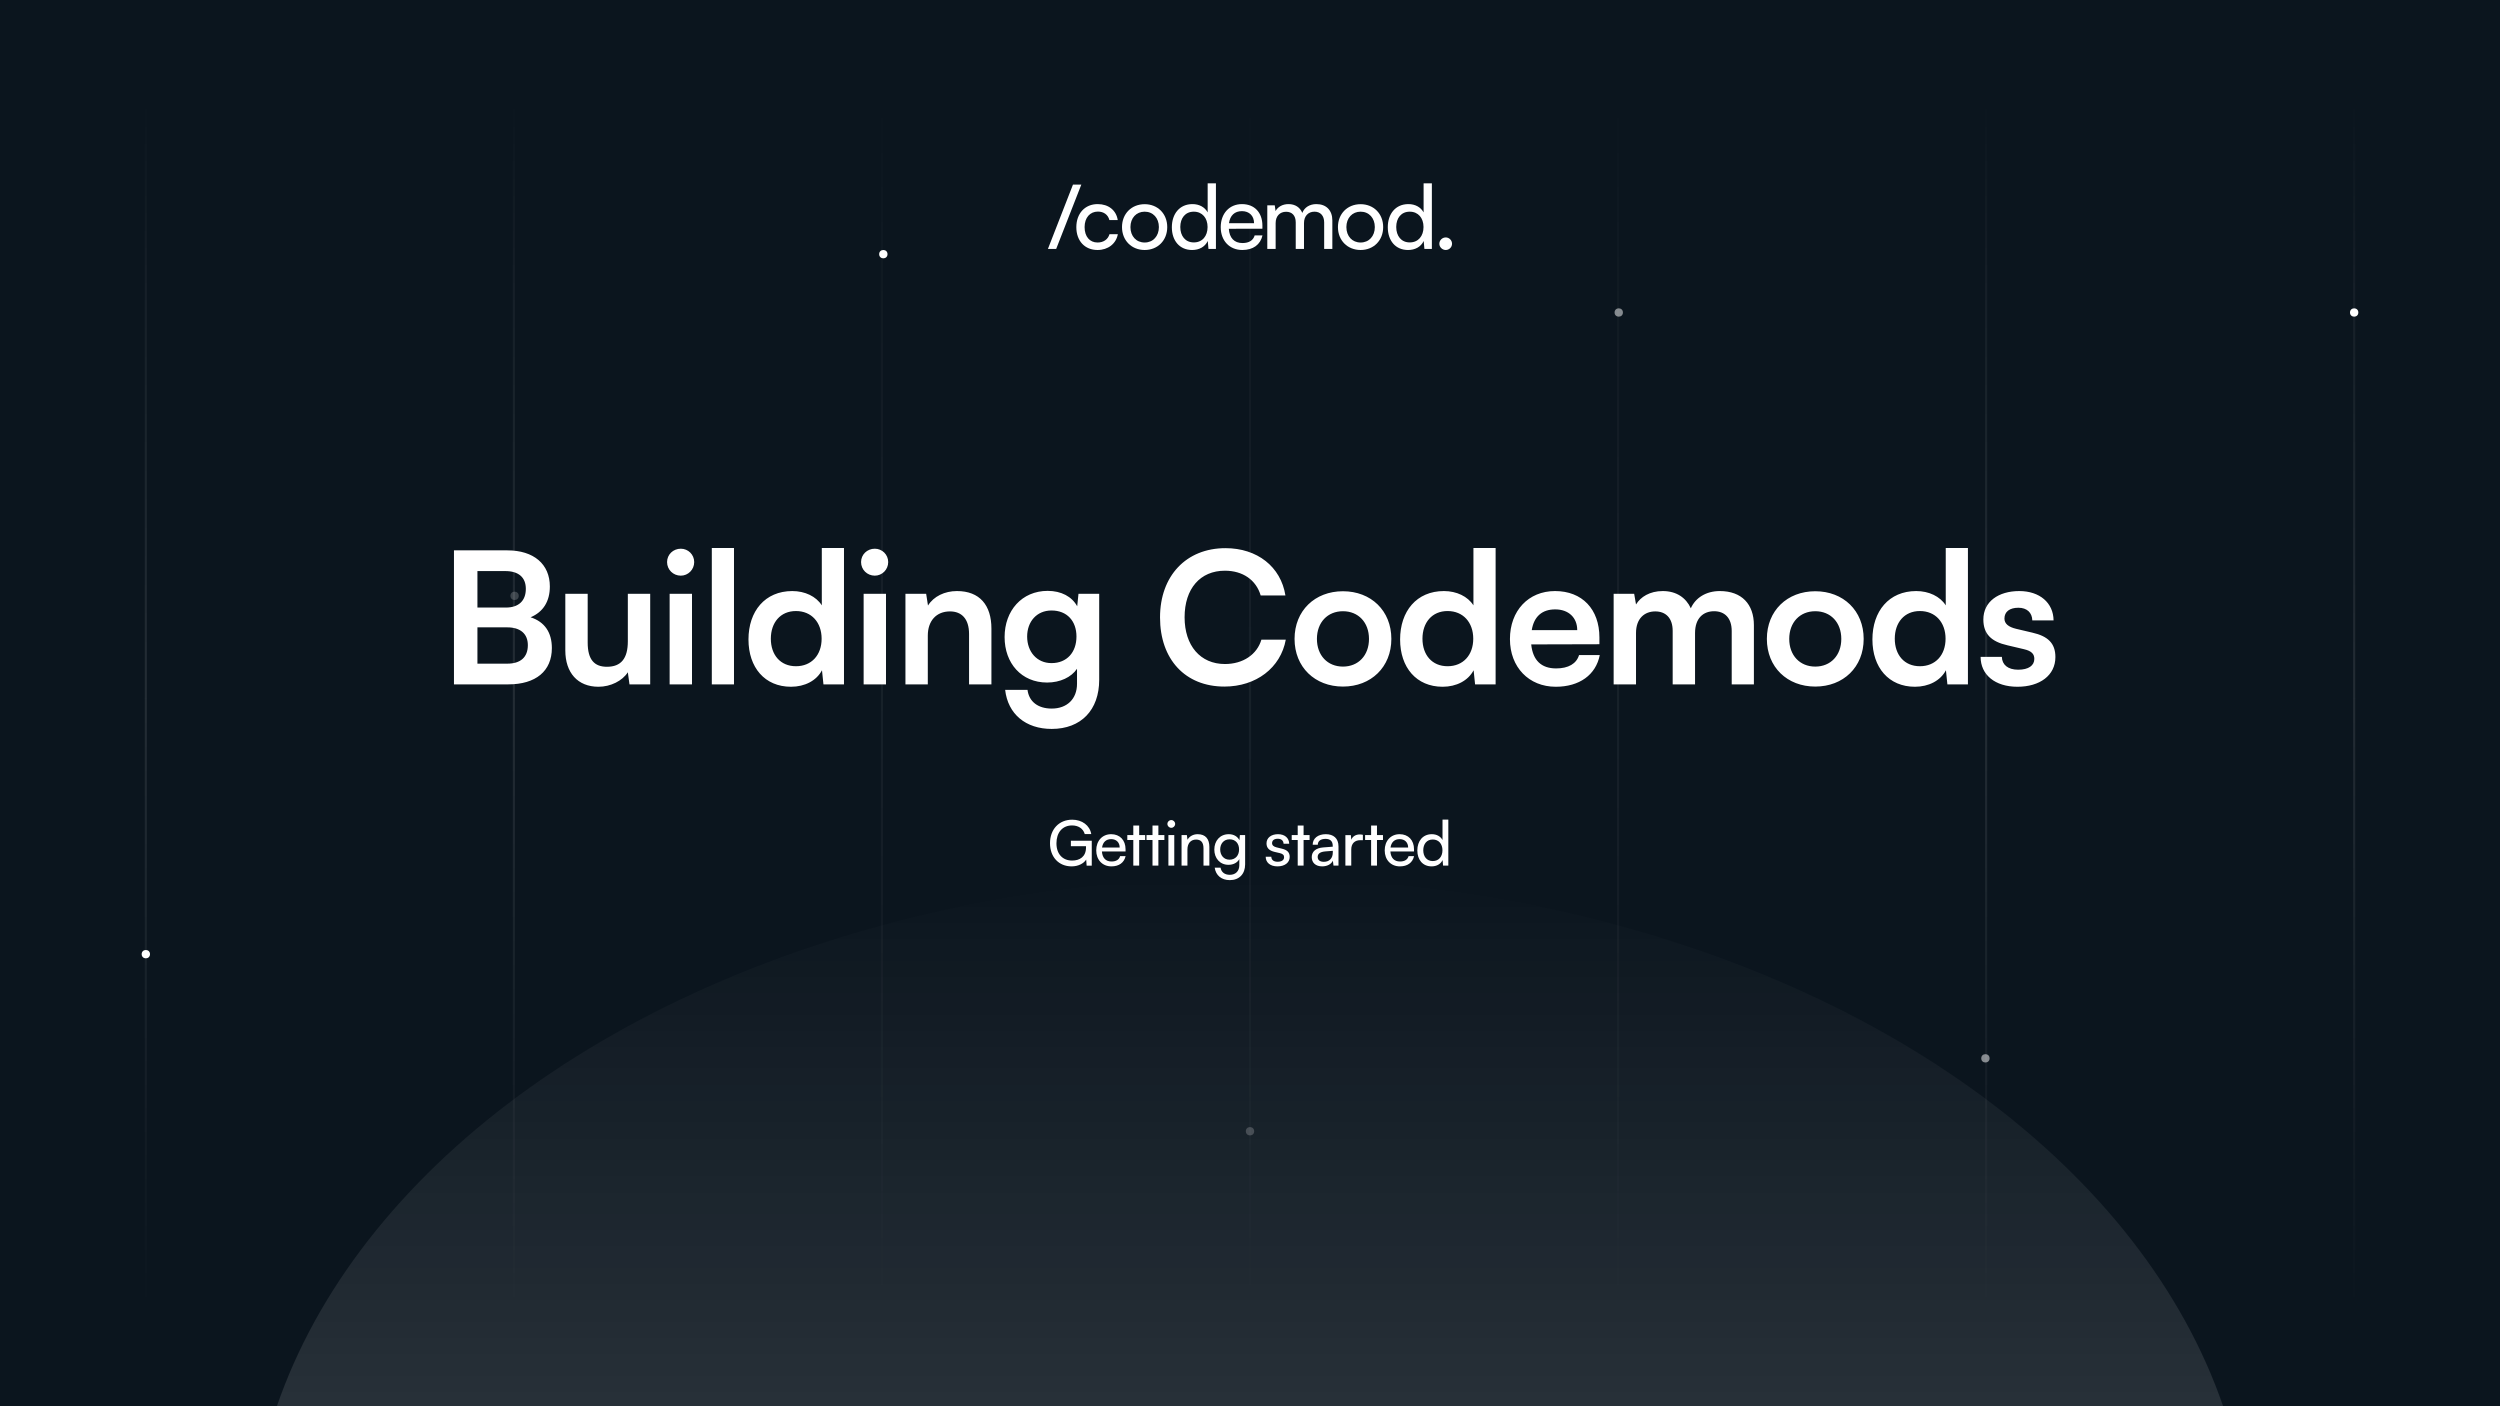 <svg width="1200" height="675" viewBox="0 0 1200 675" fill="none" xmlns="http://www.w3.org/2000/svg">
<g clip-path="url(#clip0_993_880)">
<rect width="1200" height="675" fill="#0B151E"/>
<path opacity="0.1" d="M70 48V628" stroke="url(#paint0_linear_993_880)"/>
<path opacity="0.1" d="M246.668 48V628" stroke="url(#paint1_linear_993_880)"/>
<path opacity="0.05" d="M423.332 48V628" stroke="url(#paint2_linear_993_880)"/>
<path opacity="0.05" d="M600 48V628" stroke="url(#paint3_linear_993_880)"/>
<path opacity="0.05" d="M776.668 48V628" stroke="url(#paint4_linear_993_880)"/>
<path opacity="0.1" d="M953.332 48V628" stroke="url(#paint5_linear_993_880)"/>
<path opacity="0.1" d="M1130 48V628" stroke="url(#paint6_linear_993_880)"/>
<circle opacity="0.2" cx="600" cy="543" r="2" fill="white"/>
<circle cx="424" cy="122" r="2" fill="white"/>
<circle opacity="0.2" cx="247" cy="286" r="2" fill="white"/>
<circle cx="70" cy="458" r="2" fill="white"/>
<circle opacity="0.5" cx="777" cy="150" r="2" fill="white"/>
<circle opacity="0.5" cx="953" cy="508" r="2" fill="white"/>
<circle cx="1130" cy="150" r="2" fill="white"/>
<path d="M217.903 328.5V264.172H243.511C256.183 264.172 263.927 270.772 263.927 281.508C263.927 288.636 260.759 293.74 254.687 296.292C261.463 298.492 264.895 303.596 264.895 311.076C264.895 322.076 257.239 328.5 243.951 328.5H217.903ZM242.543 274.116H229.167V291.628H242.807C248.967 291.628 252.399 288.372 252.399 282.652C252.399 277.108 248.879 274.116 242.543 274.116ZM243.511 301.132H229.167V318.556H243.511C249.847 318.556 253.367 315.476 253.367 309.668C253.367 304.212 249.759 301.132 243.511 301.132ZM301.36 285.028H312.096V328.5H302.152L301.36 322.692C298.72 326.828 293.088 329.644 287.28 329.644C277.248 329.644 271.352 322.868 271.352 312.22V285.028H282.088V308.436C282.088 316.708 285.344 320.052 291.328 320.052C298.104 320.052 301.36 316.092 301.36 307.82V285.028ZM326.792 276.316C323.096 276.316 320.192 273.412 320.192 269.804C320.192 266.196 323.096 263.38 326.792 263.38C330.312 263.38 333.216 266.196 333.216 269.804C333.216 273.412 330.312 276.316 326.792 276.316ZM321.424 328.5V285.028H332.16V328.5H321.424ZM352.316 328.5H341.668V263.028H352.316V328.5ZM379.682 329.644C367.098 329.644 359.266 320.404 359.266 306.94C359.266 293.388 367.186 283.708 380.298 283.708C386.37 283.708 391.738 286.26 394.466 290.572V263.028H405.114V328.5H395.258L394.554 321.724C391.914 326.74 386.282 329.644 379.682 329.644ZM382.058 319.788C389.538 319.788 394.378 314.42 394.378 306.588C394.378 298.756 389.538 293.3 382.058 293.3C374.578 293.3 370.002 298.844 370.002 306.588C370.002 314.332 374.578 319.788 382.058 319.788ZM419.911 276.316C416.215 276.316 413.311 273.412 413.311 269.804C413.311 266.196 416.215 263.38 419.911 263.38C423.431 263.38 426.335 266.196 426.335 269.804C426.335 273.412 423.431 276.316 419.911 276.316ZM414.543 328.5V285.028H425.279V328.5H414.543ZM445.347 328.5H434.611V285.028H444.555L445.435 290.66C448.163 286.26 453.443 283.708 459.339 283.708C470.251 283.708 475.883 290.484 475.883 301.748V328.5H465.147V304.3C465.147 296.996 461.539 293.476 455.995 293.476C449.395 293.476 445.347 298.052 445.347 305.092V328.5ZM482.207 305.796C482.207 293.124 490.479 283.62 502.887 283.62C509.399 283.62 514.503 286.348 517.055 291.012L517.671 285.028H527.615V326.3C527.615 340.82 518.903 349.884 504.823 349.884C492.327 349.884 483.791 342.756 482.471 331.14H493.207C493.911 336.772 498.223 340.116 504.823 340.116C512.215 340.116 516.967 335.452 516.967 328.236V321.02C514.239 325.068 508.871 327.62 502.623 327.62C490.303 327.62 482.207 318.38 482.207 305.796ZM493.031 305.532C493.031 312.836 497.695 318.292 504.735 318.292C512.127 318.292 516.703 313.1 516.703 305.532C516.703 298.14 512.215 293.036 504.735 293.036C497.607 293.036 493.031 298.404 493.031 305.532ZM587.701 329.556C568.957 329.556 556.813 316.532 556.813 296.38C556.813 276.404 569.397 263.116 588.229 263.116C603.453 263.116 614.805 272.004 617.005 285.82H605.125C602.925 278.34 596.501 273.94 587.965 273.94C576.085 273.94 568.605 282.564 568.605 296.292C568.605 309.932 576.173 318.732 587.965 318.732C596.677 318.732 603.365 314.156 605.477 307.028H617.181C614.717 320.58 602.925 329.556 587.701 329.556ZM621.386 306.676C621.386 293.124 631.154 283.796 644.618 283.796C658.082 283.796 667.85 293.124 667.85 306.676C667.85 320.228 658.082 329.556 644.618 329.556C631.154 329.556 621.386 320.228 621.386 306.676ZM632.122 306.676C632.122 314.596 637.226 319.964 644.618 319.964C652.01 319.964 657.114 314.596 657.114 306.676C657.114 298.756 652.01 293.388 644.618 293.388C637.226 293.388 632.122 298.756 632.122 306.676ZM692.464 329.644C679.88 329.644 672.048 320.404 672.048 306.94C672.048 293.388 679.968 283.708 693.08 283.708C699.152 283.708 704.52 286.26 707.248 290.572V263.028H717.896V328.5H708.04L707.336 321.724C704.696 326.74 699.064 329.644 692.464 329.644ZM694.84 319.788C702.32 319.788 707.16 314.42 707.16 306.588C707.16 298.756 702.32 293.3 694.84 293.3C687.36 293.3 682.784 298.844 682.784 306.588C682.784 314.332 687.36 319.788 694.84 319.788ZM746.772 329.644C733.836 329.644 724.772 320.228 724.772 306.764C724.772 293.124 733.66 283.708 746.42 283.708C759.444 283.708 767.716 292.42 767.716 305.972V309.228L734.98 309.316C735.772 316.972 739.82 320.844 746.948 320.844C752.844 320.844 756.716 318.556 757.948 314.42H767.892C766.044 323.924 758.124 329.644 746.772 329.644ZM746.508 292.508C740.172 292.508 736.3 295.94 735.244 302.452H757.068C757.068 296.468 752.932 292.508 746.508 292.508ZM785.285 328.5H774.549V285.028H784.405L785.285 290.132C787.485 286.524 791.885 283.708 798.133 283.708C804.733 283.708 809.309 286.964 811.597 291.98C813.797 286.964 818.901 283.708 825.501 283.708C836.061 283.708 841.869 290.044 841.869 300.076V328.5H831.221V302.892C831.221 296.644 827.877 293.388 822.773 293.388C817.581 293.388 813.621 296.732 813.621 303.86V328.5H802.885V302.804C802.885 296.732 799.629 293.476 794.525 293.476C789.421 293.476 785.285 296.82 785.285 303.86V328.5ZM848.096 306.676C848.096 293.124 857.864 283.796 871.328 283.796C884.792 283.796 894.56 293.124 894.56 306.676C894.56 320.228 884.792 329.556 871.328 329.556C857.864 329.556 848.096 320.228 848.096 306.676ZM858.832 306.676C858.832 314.596 863.936 319.964 871.328 319.964C878.72 319.964 883.824 314.596 883.824 306.676C883.824 298.756 878.72 293.388 871.328 293.388C863.936 293.388 858.832 298.756 858.832 306.676ZM919.174 329.644C906.59 329.644 898.758 320.404 898.758 306.94C898.758 293.388 906.678 283.708 919.79 283.708C925.862 283.708 931.23 286.26 933.958 290.572V263.028H944.606V328.5H934.75L934.046 321.724C931.406 326.74 925.774 329.644 919.174 329.644ZM921.55 319.788C929.03 319.788 933.87 314.42 933.87 306.588C933.87 298.756 929.03 293.3 921.55 293.3C914.07 293.3 909.494 298.844 909.494 306.588C909.494 314.332 914.07 319.788 921.55 319.788ZM950.69 315.3H960.898C960.986 319.084 963.802 321.46 968.73 321.46C973.746 321.46 976.474 319.436 976.474 316.268C976.474 314.068 975.33 312.484 971.458 311.604L963.626 309.756C955.794 307.996 952.01 304.3 952.01 297.348C952.01 288.812 959.226 283.708 969.258 283.708C979.026 283.708 985.626 289.34 985.714 297.788H975.506C975.418 294.092 972.954 291.716 968.818 291.716C964.594 291.716 962.13 293.652 962.13 296.908C962.13 299.372 964.066 300.956 967.762 301.836L975.594 303.684C982.898 305.356 986.594 308.7 986.594 315.388C986.594 324.188 979.114 329.644 968.378 329.644C957.554 329.644 950.69 323.836 950.69 315.3Z" fill="white"/>
<path d="M514.594 396.21C509.914 396.21 507.094 399.66 507.094 404.79C507.094 410.04 510.154 413.07 514.624 413.07C518.314 413.07 521.284 411.18 521.284 406.8V406.17H514.024V403.56H524.044V415.53H521.584L521.374 412.59C520.204 414.48 517.564 415.86 514.384 415.86C508.234 415.86 504.004 411.42 504.004 404.73C504.004 398.13 508.264 393.45 514.654 393.45C519.394 393.45 523.084 396.18 523.804 400.35H520.684C519.874 397.59 517.474 396.21 514.594 396.21ZM533.484 415.86C529.164 415.86 526.194 412.74 526.194 408.18C526.194 403.59 529.104 400.41 533.364 400.41C537.534 400.41 540.264 403.29 540.264 407.64V408.69L528.924 408.72C529.134 411.81 530.754 413.52 533.544 413.52C535.734 413.52 537.174 412.62 537.654 410.94H540.294C539.574 414.09 537.114 415.86 533.484 415.86ZM533.364 402.78C530.904 402.78 529.344 404.25 528.984 406.83H537.444C537.444 404.4 535.854 402.78 533.364 402.78ZM546.807 415.5H543.987V403.2H541.107V400.83H543.987V396.24H546.807V400.83H549.687V403.2H546.807V415.5ZM556.021 415.5H553.201V403.2H550.321V400.83H553.201V396.24H556.021V400.83H558.901V403.2H556.021V415.5ZM562.212 397.35C561.192 397.35 560.352 396.51 560.352 395.49C560.352 394.44 561.192 393.63 562.212 393.63C563.232 393.63 564.072 394.44 564.072 395.49C564.072 396.51 563.232 397.35 562.212 397.35ZM560.832 415.5V400.83H563.652V415.5H560.832ZM569.966 415.5H567.146V400.83H569.696L569.996 403.08C570.926 401.4 572.786 400.41 574.856 400.41C578.726 400.41 580.496 402.78 580.496 406.53V415.5H577.676V407.16C577.676 404.19 576.296 402.99 574.136 402.99C571.496 402.99 569.966 404.88 569.966 407.73V415.5ZM582.872 407.79C582.872 403.65 585.542 400.41 589.802 400.41C592.172 400.41 594.002 401.49 594.932 403.32L595.142 400.83H597.662V414.9C597.662 419.52 594.812 422.46 590.312 422.46C586.322 422.46 583.592 420.21 583.052 416.49H585.872C586.232 418.65 587.852 419.91 590.312 419.91C593.072 419.91 594.872 418.11 594.872 415.32V412.38C593.912 414.09 591.992 415.11 589.682 415.11C585.512 415.11 582.872 411.9 582.872 407.79ZM585.692 407.73C585.692 410.49 587.402 412.65 590.162 412.65C593.012 412.65 594.752 410.61 594.752 407.73C594.752 404.91 593.072 402.87 590.192 402.87C587.372 402.87 585.692 405.03 585.692 407.73ZM607.535 411.24H610.235C610.235 412.74 611.375 413.64 613.235 413.64C615.215 413.64 616.355 412.83 616.355 411.48C616.355 410.49 615.875 409.89 614.345 409.5L611.765 408.9C609.155 408.27 607.925 406.98 607.925 404.82C607.925 402.12 610.205 400.41 613.445 400.41C616.655 400.41 618.755 402.21 618.815 405H616.115C616.055 403.53 615.065 402.6 613.355 402.6C611.585 402.6 610.595 403.38 610.595 404.73C610.595 405.72 611.315 406.38 612.755 406.74L615.335 407.37C617.825 407.97 619.055 409.11 619.055 411.3C619.055 414.09 616.655 415.86 613.175 415.86C609.725 415.86 607.535 414.03 607.535 411.24ZM625.722 415.5H622.902V403.2H620.022V400.83H622.902V396.24H625.722V400.83H628.602V403.2H625.722V415.5ZM634.647 415.86C631.497 415.86 629.637 414.09 629.637 411.42C629.637 408.72 631.647 407.04 635.097 406.77L639.717 406.41V405.99C639.717 403.53 638.247 402.66 636.267 402.66C633.897 402.66 632.547 403.71 632.547 405.48H630.087C630.087 402.42 632.607 400.41 636.387 400.41C640.017 400.41 642.477 402.33 642.477 406.29V415.5H640.077L639.777 413.13C639.027 414.81 637.017 415.86 634.647 415.86ZM635.457 413.67C638.127 413.67 639.747 411.93 639.747 409.17V408.39L635.997 408.69C633.507 408.93 632.487 409.89 632.487 411.33C632.487 412.89 633.627 413.67 635.457 413.67ZM654.183 400.71V403.29H652.923C650.253 403.29 648.603 404.91 648.603 407.73V415.5H645.783V400.86H648.423L648.603 403.08C649.203 401.55 650.673 400.53 652.683 400.53C653.193 400.53 653.613 400.59 654.183 400.71ZM660.953 415.5H658.133V403.2H655.253V400.83H658.133V396.24H660.953V400.83H663.833V403.2H660.953V415.5ZM671.948 415.86C667.628 415.86 664.658 412.74 664.658 408.18C664.658 403.59 667.568 400.41 671.828 400.41C675.998 400.41 678.728 403.29 678.728 407.64V408.69L667.388 408.72C667.598 411.81 669.218 413.52 672.008 413.52C674.198 413.52 675.638 412.62 676.118 410.94H678.758C678.038 414.09 675.578 415.86 671.948 415.86ZM671.828 402.78C669.368 402.78 667.808 404.25 667.448 406.83H675.908C675.908 404.4 674.318 402.78 671.828 402.78ZM687.157 415.86C682.897 415.86 680.317 412.68 680.317 408.21C680.317 403.71 682.927 400.41 687.277 400.41C689.527 400.41 691.417 401.4 692.407 403.2V393.42H695.197V415.5H692.677L692.437 412.83C691.477 414.84 689.497 415.86 687.157 415.86ZM687.727 413.31C690.607 413.31 692.377 411.18 692.377 408.12C692.377 405.12 690.607 402.96 687.727 402.96C684.847 402.96 683.167 405.12 683.167 408.12C683.167 411.15 684.847 413.31 687.727 413.31Z" fill="white"/>
<g clip-path="url(#clip1_993_880)">
<path d="M503 119.486L515.029 88.599H519.038L506.967 119.486H503Z" fill="white"/>
<path d="M526.876 97.968C532.123 97.968 535.791 100.962 536.517 105.625H532.508C531.825 102.973 529.692 101.561 527.005 101.561C523.209 101.561 520.607 104.469 520.607 109.004C520.607 113.539 523.038 116.406 526.835 116.406C529.693 116.406 531.826 114.908 532.551 112.427H536.561C535.75 116.962 531.869 119.999 526.835 119.999C520.692 119.999 516.641 115.635 516.641 109.047C516.641 102.458 520.778 97.966 526.879 97.966L526.876 97.968Z" fill="white"/>
<path d="M549.44 98.01C555.668 98.01 560.275 102.545 560.275 109.004C560.275 115.463 555.668 119.999 549.44 119.999C543.211 119.999 538.562 115.463 538.562 109.004C538.562 102.545 543.169 98.01 549.44 98.01ZM549.44 116.406C553.449 116.406 556.265 113.368 556.265 109.004C556.265 104.641 553.449 101.603 549.44 101.603C545.43 101.603 542.614 104.641 542.614 109.004C542.614 113.368 545.387 116.406 549.44 116.406Z" fill="white"/>
<path d="M562.488 109.09C562.488 102.673 566.2 97.968 572.385 97.968C575.584 97.968 578.272 99.379 579.679 101.946V88H583.647V119.486H580.064L579.723 115.679C578.358 118.545 575.542 120 572.215 120C566.158 120 562.489 115.465 562.489 109.091L562.488 109.09ZM579.636 108.962C579.636 104.685 577.119 101.604 573.024 101.604C568.929 101.604 566.54 104.685 566.54 108.962C566.54 113.24 568.929 116.363 573.024 116.363C577.119 116.363 579.636 113.325 579.636 108.962Z" fill="white"/>
<path d="M585.949 109.048C585.949 102.503 590.087 97.968 596.144 97.968C602.201 97.968 605.955 102.075 605.955 108.278V109.775L589.831 109.817C590.13 114.224 592.433 116.662 596.401 116.662C599.514 116.662 601.562 115.379 602.244 112.983H605.998C604.975 117.475 601.476 119.999 596.315 119.999C590.172 119.999 585.949 115.55 585.949 109.047V109.048ZM589.917 107.123H601.947C601.947 103.658 599.686 101.348 596.145 101.348C592.605 101.348 590.429 103.444 589.917 107.123Z" fill="white"/>
<path d="M608.301 119.486V98.566H611.883L612.267 101.304C613.333 99.337 615.552 97.968 618.495 97.968C621.737 97.968 624.041 99.593 625.107 102.203C626.089 99.593 628.606 97.968 631.847 97.968C636.625 97.968 639.525 100.962 639.525 105.796V119.486H635.601V106.78C635.601 103.486 633.767 101.604 630.951 101.604C627.922 101.604 625.918 103.744 625.918 107.08V119.486H621.95V106.738C621.95 103.444 620.158 101.647 617.344 101.647C614.315 101.647 612.31 103.743 612.31 107.079V119.485H608.301V119.486Z" fill="white"/>
<path d="M653.088 98.01C659.317 98.01 663.923 102.545 663.923 109.004C663.923 115.463 659.317 119.999 653.088 119.999C646.86 119.999 642.211 115.463 642.211 109.004C642.211 102.545 646.817 98.01 653.088 98.01ZM653.088 116.406C657.098 116.406 659.913 113.368 659.913 109.004C659.913 104.641 657.098 101.603 653.088 101.603C649.079 101.603 646.263 104.641 646.263 109.004C646.263 113.368 649.035 116.406 653.088 116.406Z" fill="white"/>
<path d="M666.137 109.09C666.137 102.673 669.848 97.968 676.033 97.968C679.233 97.968 681.921 99.379 683.328 101.946V88H687.295V119.486H683.713L683.371 115.679C682.006 118.545 679.19 120 675.863 120C669.806 120 666.138 115.465 666.138 109.091L666.137 109.09ZM683.285 108.962C683.285 104.685 680.768 101.604 676.673 101.604C672.577 101.604 670.189 104.685 670.189 108.962C670.189 113.24 672.577 116.363 676.673 116.363C680.768 116.363 683.285 113.325 683.285 108.962Z" fill="white"/>
<path d="M690.879 117.005C690.879 115.336 692.286 113.967 693.95 113.967C695.614 113.967 696.979 115.336 696.979 117.005C696.979 118.674 695.572 120 693.95 120C692.328 120 690.879 118.631 690.879 117.005Z" fill="white"/>
</g>
<g opacity="0.3" filter="url(#filter0_f_993_880)">
<ellipse cx="600" cy="751" rx="480" ry="330" transform="rotate(-180 600 751)" fill="url(#paint7_linear_993_880)"/>
</g>
</g>
<defs>
<filter id="filter0_f_993_880" x="-87.968" y="213.032" width="1375.94" height="1075.94" filterUnits="userSpaceOnUse" color-interpolation-filters="sRGB">
<feFlood flood-opacity="0" result="BackgroundImageFix"/>
<feBlend mode="normal" in="SourceGraphic" in2="BackgroundImageFix" result="shape"/>
<feGaussianBlur stdDeviation="103.984" result="effect1_foregroundBlur_993_880"/>
</filter>
<linearGradient id="paint0_linear_993_880" x1="70" y1="48.373" x2="82.559" y2="627.728" gradientUnits="userSpaceOnUse">
<stop stop-color="white" stop-opacity="0"/>
<stop offset="0.165" stop-color="white" stop-opacity="0.451"/>
<stop offset="0.495" stop-color="white"/>
<stop offset="0.775" stop-color="white" stop-opacity="0.453"/>
<stop offset="1" stop-color="white" stop-opacity="0"/>
</linearGradient>
<linearGradient id="paint1_linear_993_880" x1="246.668" y1="48.373" x2="259.227" y2="627.728" gradientUnits="userSpaceOnUse">
<stop stop-color="white" stop-opacity="0"/>
<stop offset="0.165" stop-color="white" stop-opacity="0.451"/>
<stop offset="0.495" stop-color="white"/>
<stop offset="0.775" stop-color="white" stop-opacity="0.453"/>
<stop offset="1" stop-color="white" stop-opacity="0"/>
</linearGradient>
<linearGradient id="paint2_linear_993_880" x1="423.332" y1="48.373" x2="435.891" y2="627.728" gradientUnits="userSpaceOnUse">
<stop stop-color="white" stop-opacity="0"/>
<stop offset="0.165" stop-color="white" stop-opacity="0.451"/>
<stop offset="0.495" stop-color="white"/>
<stop offset="0.775" stop-color="white" stop-opacity="0.453"/>
<stop offset="1" stop-color="white" stop-opacity="0"/>
</linearGradient>
<linearGradient id="paint3_linear_993_880" x1="600" y1="48.373" x2="612.559" y2="627.728" gradientUnits="userSpaceOnUse">
<stop stop-color="white" stop-opacity="0"/>
<stop offset="0.165" stop-color="white" stop-opacity="0.451"/>
<stop offset="0.495" stop-color="white"/>
<stop offset="0.775" stop-color="white" stop-opacity="0.453"/>
<stop offset="1" stop-color="white" stop-opacity="0"/>
</linearGradient>
<linearGradient id="paint4_linear_993_880" x1="776.668" y1="48.373" x2="789.227" y2="627.728" gradientUnits="userSpaceOnUse">
<stop stop-color="white" stop-opacity="0"/>
<stop offset="0.165" stop-color="white" stop-opacity="0.451"/>
<stop offset="0.495" stop-color="white"/>
<stop offset="0.775" stop-color="white" stop-opacity="0.453"/>
<stop offset="1" stop-color="white" stop-opacity="0"/>
</linearGradient>
<linearGradient id="paint5_linear_993_880" x1="953.332" y1="48.373" x2="965.891" y2="627.728" gradientUnits="userSpaceOnUse">
<stop stop-color="white" stop-opacity="0"/>
<stop offset="0.165" stop-color="white" stop-opacity="0.451"/>
<stop offset="0.495" stop-color="white"/>
<stop offset="0.775" stop-color="white" stop-opacity="0.453"/>
<stop offset="1" stop-color="white" stop-opacity="0"/>
</linearGradient>
<linearGradient id="paint6_linear_993_880" x1="1130" y1="48.373" x2="1142.56" y2="627.728" gradientUnits="userSpaceOnUse">
<stop stop-color="white" stop-opacity="0"/>
<stop offset="0.165" stop-color="white" stop-opacity="0.451"/>
<stop offset="0.495" stop-color="white"/>
<stop offset="0.775" stop-color="white" stop-opacity="0.453"/>
<stop offset="1" stop-color="white" stop-opacity="0"/>
</linearGradient>
<linearGradient id="paint7_linear_993_880" x1="600" y1="421" x2="600" y2="1081" gradientUnits="userSpaceOnUse">
<stop stop-color="white"/>
<stop offset="1" stop-color="white" stop-opacity="0"/>
</linearGradient>
<clipPath id="clip0_993_880">
<rect width="1200" height="675" fill="white"/>
</clipPath>
<clipPath id="clip1_993_880">
<rect width="194" height="32" fill="white" transform="translate(503 88)"/>
</clipPath>
</defs>
</svg>
